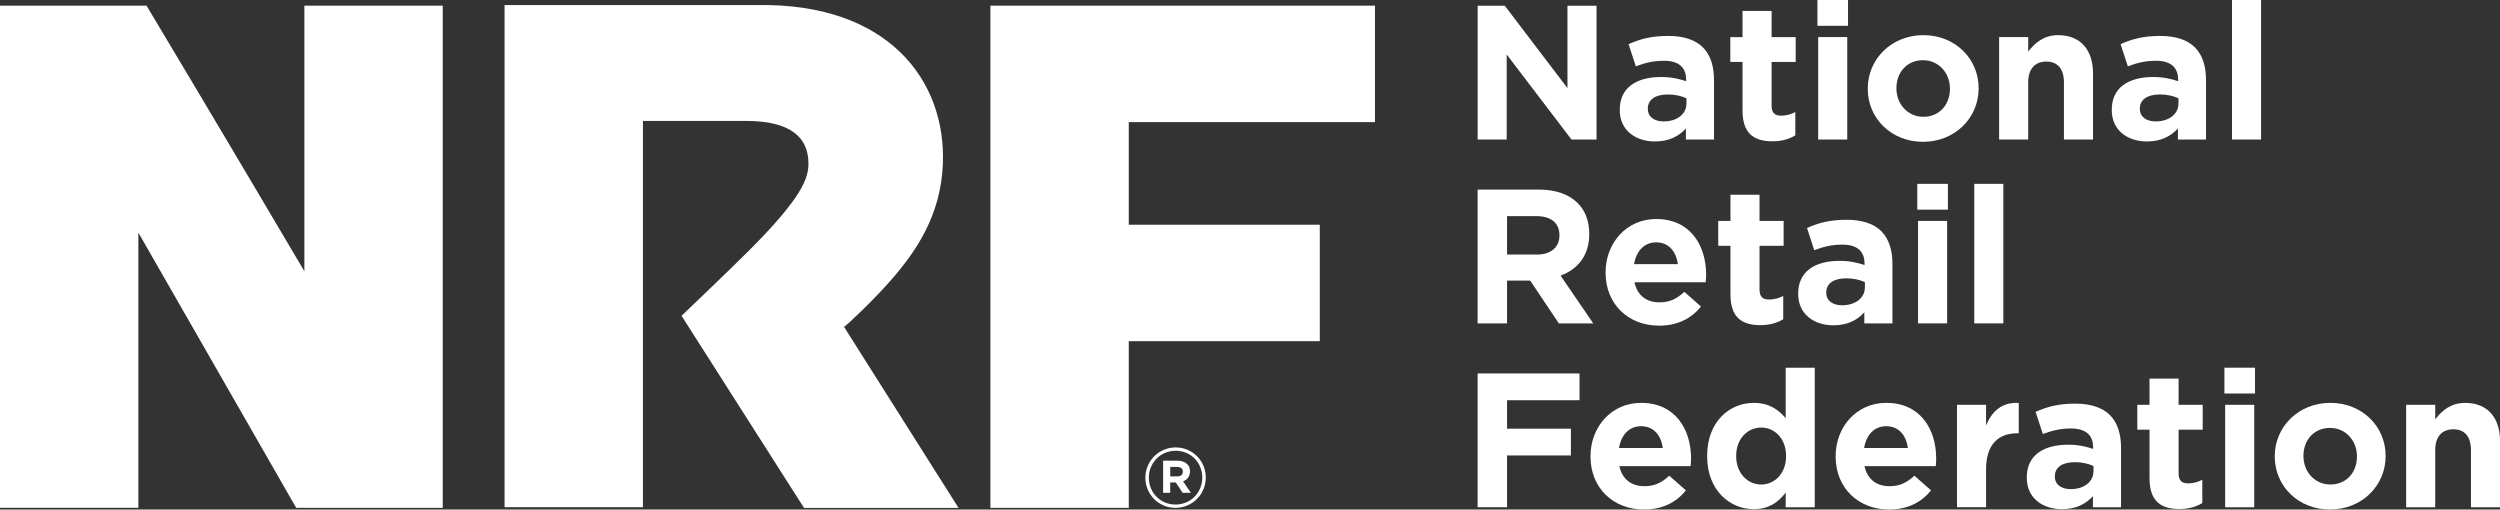 <?xml version="1.0" encoding="UTF-8"?>
<!-- Generator: Adobe Illustrator 25.0.1, SVG Export Plug-In . SVG Version: 6.00 Build 0)  -->
<svg version="1.1" id="Layer_1" xmlns="http://www.w3.org/2000/svg" xmlns:xlink="http://www.w3.org/1999/xlink" x="0px" y="0px" viewBox="0 0 834.23 170.03" style="enable-background:new 0 0 834.23 170.03; fill: white;" xml:space="preserve">
<rect x="0" y="0" width="834.23" height="170.03" fill="#333333" stroke="none"/>
<g>
	<g>
		<g>
			<g>
				<g>
					<path d="M493.07,1.91h9.06l20.92,27.49V1.91h9.7v44.65h-8.36l-21.62-28.38v28.38h-9.69V1.91z"/>
					<path d="M540.5,36.74v-0.13c0-7.46,5.68-10.91,13.78-10.91c3.44,0,5.93,0.58,8.36,1.4v-0.57c0-4.02-2.49-6.25-7.34-6.25       c-3.7,0-6.31,0.7-9.44,1.85l-2.42-7.4c3.76-1.66,7.46-2.74,13.27-2.74c5.29,0,9.12,1.4,11.54,3.82       c2.55,2.55,3.7,6.32,3.7,10.91v19.84h-9.38v-3.7c-2.36,2.61-5.61,4.34-10.33,4.34C545.79,47.2,540.5,43.5,540.5,36.74z        M562.76,34.51v-1.72c-1.66-0.76-3.83-1.27-6.19-1.27c-4.15,0-6.7,1.66-6.7,4.72v0.13c0,2.62,2.17,4.15,5.3,4.15       C559.7,40.5,562.76,38.01,562.76,34.51z"/>
					<path d="M581.47,36.87v-16.2h-4.08v-8.29h4.08V3.64h9.7v8.74h8.04v8.29h-8.04v14.61c0,2.23,0.96,3.32,3.13,3.32       c1.79,0,3.38-0.45,4.78-1.21v7.78c-2.04,1.21-4.4,1.98-7.65,1.98C585.49,47.14,581.47,44.78,581.47,36.87z"/>
					<path d="M606.46,0h10.21v8.61h-10.21V0z M606.71,12.37h9.7v34.19h-9.7V12.37z"/>
					<path d="M623.26,29.66v-0.13c0-9.82,7.91-17.8,18.56-17.8c10.59,0,18.43,7.85,18.43,17.67v0.13c0,9.82-7.91,17.79-18.56,17.79       C631.1,47.33,623.26,39.48,623.26,29.66z M650.68,29.66v-0.13c0-5.04-3.64-9.44-8.99-9.44c-5.55,0-8.87,4.27-8.87,9.31v0.13       c0,5.04,3.64,9.44,8.99,9.44C647.37,38.97,650.68,34.7,650.68,29.66z"/>
					<path d="M667.1,12.37h9.7v4.85c2.23-2.87,5.1-5.49,10.01-5.49c7.33,0,11.61,4.85,11.61,12.69v22.13h-9.7V27.49       c0-4.59-2.17-6.95-5.87-6.95c-3.7,0-6.06,2.36-6.06,6.95v19.07h-9.7V12.37z"/>
					<path d="M704.68,36.74v-0.13c0-7.46,5.68-10.91,13.78-10.91c3.44,0,5.93,0.58,8.36,1.4v-0.57c0-4.02-2.49-6.25-7.34-6.25       c-3.7,0-6.31,0.7-9.44,1.85l-2.42-7.4c3.76-1.66,7.46-2.74,13.27-2.74c5.29,0,9.12,1.4,11.54,3.82       c2.55,2.55,3.7,6.32,3.7,10.91v19.84h-9.38v-3.7c-2.36,2.61-5.61,4.34-10.33,4.34C709.97,47.2,704.68,43.5,704.68,36.74z        M726.94,34.51v-1.72c-1.66-0.76-3.83-1.27-6.19-1.27c-4.15,0-6.7,1.66-6.7,4.72v0.13c0,2.62,2.17,4.15,5.3,4.15       C723.88,40.5,726.94,38.01,726.94,34.51z"/>
					<path d="M744.8,0h9.7v46.56h-9.7V0z"/>
					<path d="M493.07,63.26h20.41c5.68,0,10.08,1.59,13.01,4.53c2.49,2.49,3.83,6,3.83,10.21v0.13c0,7.21-3.89,11.73-9.57,13.84       l10.91,15.95h-11.48l-9.57-14.29h-7.72v14.29h-9.82V63.26z M512.84,84.95c4.78,0,7.53-2.55,7.53-6.32v-0.13       c0-4.21-2.93-6.38-7.72-6.38h-9.76v12.82H512.84z"/>
					<path d="M535.77,91.01v-0.13c0-9.76,6.95-17.8,16.9-17.8c11.42,0,16.65,8.87,16.65,18.56c0,0.77-0.07,1.66-0.13,2.55H545.4       c0.96,4.4,4.02,6.7,8.36,6.7c3.25,0,5.61-1.02,8.29-3.51l5.55,4.91c-3.19,3.96-7.78,6.38-13.97,6.38       C543.35,108.68,535.77,101.47,535.77,91.01z M559.88,88.14c-0.57-4.34-3.13-7.27-7.21-7.27c-4.02,0-6.63,2.87-7.4,7.27H559.88z       "/>
					<path d="M577.44,98.22v-16.2h-4.08v-8.29h4.08v-8.74h9.7v8.74h8.04v8.29h-8.04v14.61c0,2.23,0.96,3.32,3.13,3.32       c1.79,0,3.38-0.45,4.78-1.21v7.78c-2.04,1.21-4.4,1.98-7.65,1.98C581.46,108.49,577.44,106.13,577.44,98.22z"/>
					<path d="M600.04,98.09v-0.13c0-7.46,5.68-10.91,13.78-10.91c3.44,0,5.93,0.58,8.36,1.4v-0.57c0-4.02-2.49-6.25-7.34-6.25       c-3.7,0-6.31,0.7-9.44,1.85l-2.42-7.4c3.76-1.66,7.46-2.74,13.27-2.74c5.29,0,9.12,1.4,11.54,3.82       c2.55,2.55,3.7,6.32,3.7,10.91v19.84h-9.38v-3.7c-2.36,2.61-5.61,4.34-10.33,4.34C605.34,108.55,600.04,104.85,600.04,98.09z        M622.3,95.86v-1.72c-1.66-0.76-3.83-1.27-6.19-1.27c-4.15,0-6.7,1.66-6.7,4.72v0.13c0,2.62,2.17,4.15,5.3,4.15       C619.24,101.85,622.3,99.37,622.3,95.86z"/>
					<path d="M639.79,61.35h10.21v8.61h-10.21V61.35z M640.04,73.72h9.7v34.19h-9.7V73.72z"/>
					<path d="M658.8,61.35h9.7v46.56h-9.7V61.35z"/>
					<path d="M493.07,124.62h34v8.93h-24.18v9.5h21.3v8.93h-21.3v17.28h-9.82V124.62z"/>
					<path d="M530.74,152.36v-0.13c0-9.76,6.95-17.8,16.9-17.8c11.42,0,16.65,8.87,16.65,18.56c0,0.77-0.07,1.66-0.13,2.55h-23.79       c0.96,4.4,4.02,6.7,8.36,6.7c3.25,0,5.61-1.02,8.29-3.51l5.55,4.91c-3.19,3.96-7.78,6.38-13.97,6.38       C538.33,170.03,530.74,162.83,530.74,152.36z M554.85,149.49c-0.57-4.34-3.13-7.27-7.21-7.27c-4.02,0-6.63,2.87-7.4,7.27       H554.85z"/>
					<path d="M569.66,152.24v-0.13c0-11.42,7.46-17.67,15.56-17.67c5.17,0,8.36,2.36,10.65,5.1V122.7h9.7v46.56h-9.7v-4.91       c-2.36,3.19-5.61,5.55-10.65,5.55C577.25,169.9,569.66,163.65,569.66,152.24z M596,152.24v-0.13c0-5.68-3.76-9.44-8.29-9.44       c-4.53,0-8.36,3.7-8.36,9.44v0.13c0,5.68,3.83,9.44,8.36,9.44C592.24,161.68,596,157.91,596,152.24z"/>
					<path d="M612.54,152.36v-0.13c0-9.76,6.95-17.8,16.9-17.8c11.42,0,16.65,8.87,16.65,18.56c0,0.77-0.07,1.66-0.13,2.55h-23.79       c0.96,4.4,4.02,6.7,8.36,6.7c3.25,0,5.61-1.02,8.29-3.51l5.55,4.91c-3.19,3.96-7.78,6.38-13.97,6.38       C620.12,170.03,612.54,162.83,612.54,152.36z M636.64,149.49c-0.57-4.34-3.13-7.27-7.21-7.27c-4.02,0-6.63,2.87-7.4,7.27       H636.64z"/>
					<path d="M653.03,135.08h9.7v6.89c1.98-4.72,5.17-7.78,10.91-7.53v10.14h-0.51c-6.44,0-10.4,3.89-10.4,12.05v12.63h-9.7V135.08z       "/>
					<path d="M676.32,159.44v-0.13c0-7.46,5.68-10.91,13.78-10.91c3.44,0,5.93,0.58,8.36,1.4v-0.57c0-4.02-2.49-6.25-7.34-6.25       c-3.7,0-6.31,0.7-9.44,1.85l-2.42-7.4c3.76-1.66,7.46-2.74,13.27-2.74c5.29,0,9.12,1.4,11.54,3.82       c2.55,2.55,3.7,6.32,3.7,10.91v19.84h-9.38v-3.7c-2.36,2.61-5.61,4.34-10.33,4.34C681.61,169.9,676.32,166.21,676.32,159.44z        M698.58,157.21v-1.72c-1.66-0.76-3.83-1.27-6.19-1.27c-4.15,0-6.7,1.66-6.7,4.72v0.13c0,2.62,2.17,4.15,5.3,4.15       C695.52,163.21,698.58,160.72,698.58,157.21z"/>
					<path d="M717.28,159.57v-16.2h-4.08v-8.29h4.08v-8.74h9.7v8.74h8.04v8.29h-8.04v14.61c0,2.23,0.96,3.32,3.13,3.32       c1.79,0,3.38-0.45,4.78-1.21v7.78c-2.04,1.21-4.4,1.98-7.65,1.98C721.3,169.84,717.28,167.48,717.28,159.57z"/>
					<path d="M742.27,122.7h10.21v8.61h-10.21V122.7z M742.52,135.08h9.7v34.19h-9.7V135.08z"/>
					<path d="M759.07,152.36v-0.13c0-9.82,7.91-17.8,18.56-17.8c10.59,0,18.43,7.85,18.43,17.67v0.13c0,9.82-7.91,17.79-18.56,17.79       C766.91,170.03,759.07,162.19,759.07,152.36z M786.5,152.36v-0.13c0-5.04-3.64-9.44-8.99-9.44c-5.55,0-8.87,4.27-8.87,9.31       v0.13c0,5.04,3.64,9.44,8.99,9.44C783.18,161.68,786.5,157.4,786.5,152.36z"/>
					<path d="M802.92,135.08h9.7v4.85c2.23-2.87,5.1-5.49,10.01-5.49c7.33,0,11.61,4.85,11.61,12.69v22.13h-9.7V150.2       c0-4.59-2.17-6.95-5.87-6.95c-3.7,0-6.06,2.36-6.06,6.95v19.07h-9.7V135.08z"/>
				</g>
			</g>
		</g>
	</g>
</g>
<g>
	<path d="M101.57,90.52C75.96,47.08,48.9,1.89,48.9,1.89h-2.73H2.73H0v167.57h46.17V77.63l52.67,91.84c0,0,1.06-0.01,2.73-0.03v0.03   h46.17V1.89h-46.17V90.52z"/>
	<polygon points="458.82,40.75 458.82,1.89 376.66,1.89 357.9,1.89 330.49,1.89 330.49,169.47 376.66,169.47 376.66,113.85    440.4,113.85 440.4,74.99 376.66,74.99 376.66,40.75  "/>
	<g>
		<g>
			<g>
				<path d="M319.87,169.5l-38.22-60.42l0,0c1.13-0.71,10.21-9.27,16.09-16.09c8.07-9.36,16.16-21.13,16.88-38.14      c1.19-28.09-18.37-53.99-62.2-53.16h-84.05v167.57h46.17V40.35h34.3c14.68,0,20.93,5.25,20.93,14.23      c0,4.78-1.88,11.11-20.03,29.22c-6.88,6.87-22.25,21.52-22.25,21.52l0,0l-0.06,0.06l40.87,64.11"/>
			</g>
		</g>
	</g>
	<g>
		<g>
			<path d="M382.2,159.44v-0.06c0-5.49,4.46-10.08,10.11-10.08s10.05,4.54,10.05,10.03v0.06c0,5.49-4.46,10.08-10.11,10.08     C386.6,169.47,382.2,164.93,382.2,159.44z M401.19,159.39v-0.06c0-4.93-3.81-8.91-8.88-8.91c-5.1,0-8.94,4.04-8.94,8.97v0.06     c0,4.93,3.82,8.91,8.89,8.91C397.35,168.36,401.19,164.32,401.19,159.39z M388.13,153.73h4.76c1.45,0,2.56,0.42,3.31,1.17     c0.59,0.58,0.89,1.39,0.89,2.34v0.06c0,1.73-0.95,2.81-2.31,3.31l2.62,3.84h-2.76l-2.28-3.45h-1.87v3.45h-2.37V153.73z      M392.86,158.97c1.2,0,1.84-0.64,1.84-1.53v-0.06c0-1.03-0.72-1.56-1.89-1.56h-2.31v3.15H392.86z"/>
		</g>
	</g>
</g>
</svg>
